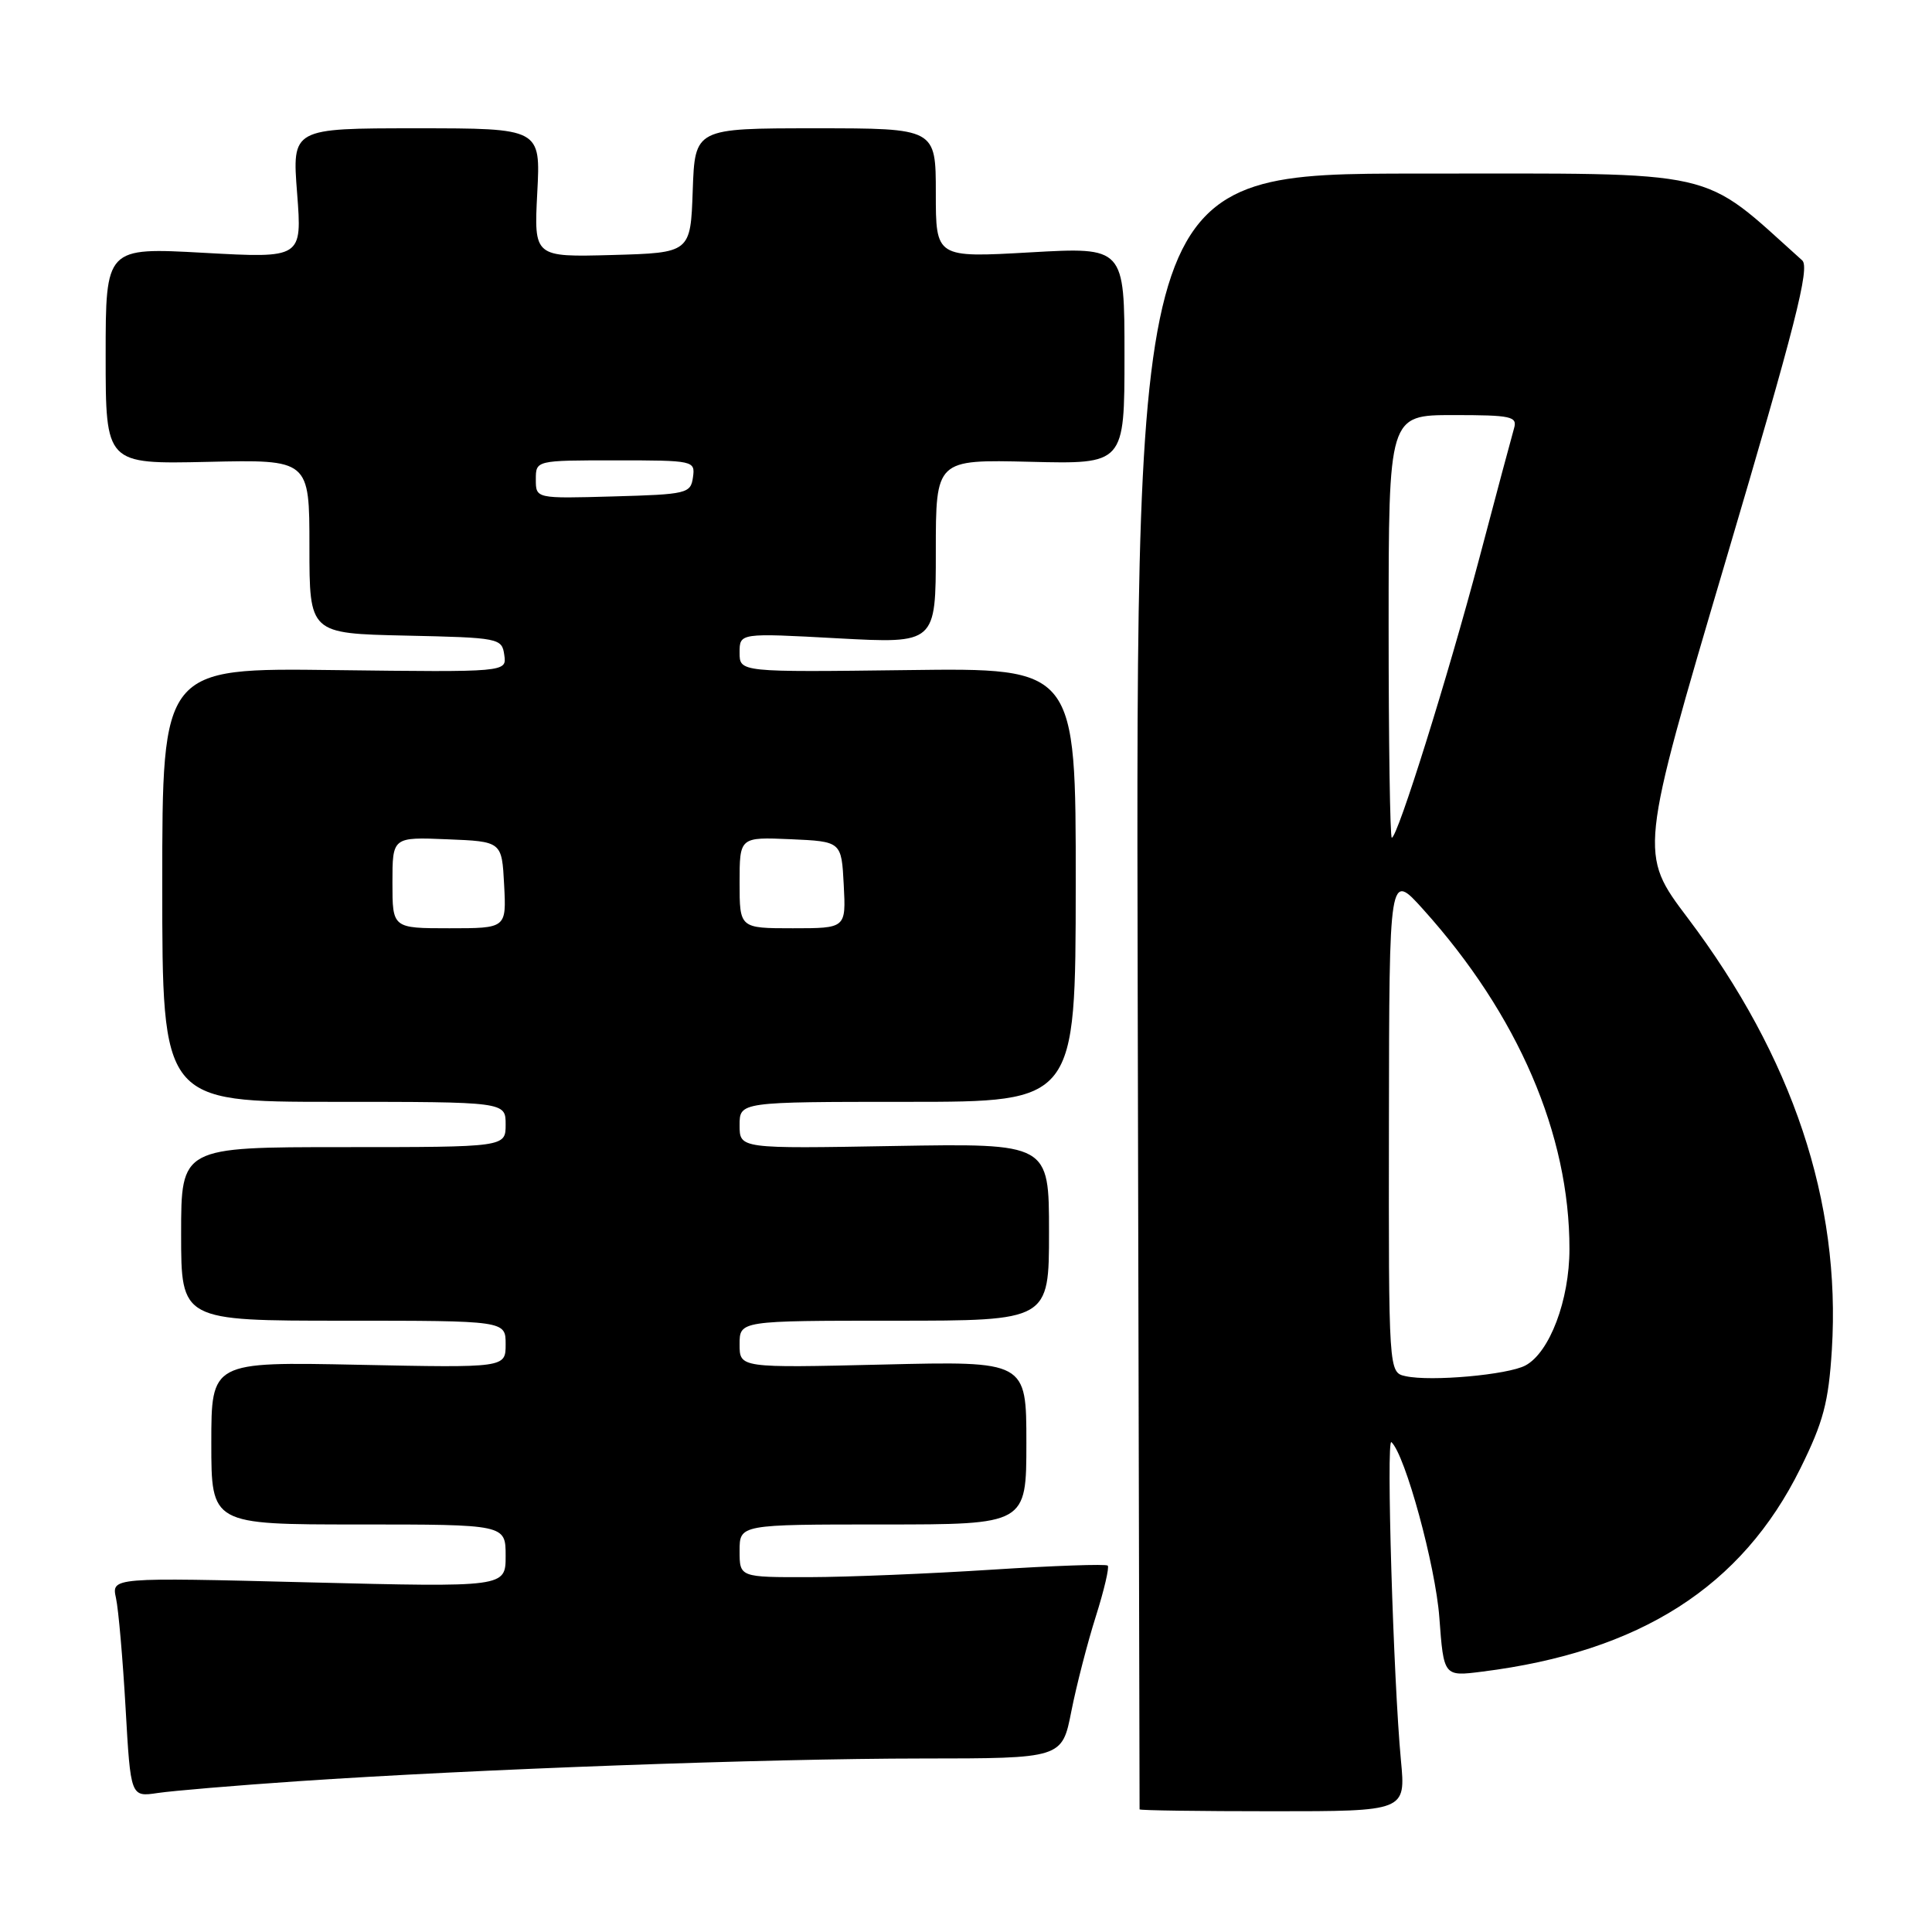 <?xml version="1.0" encoding="UTF-8" standalone="no"?>
<!DOCTYPE svg PUBLIC "-//W3C//DTD SVG 1.1//EN" "http://www.w3.org/Graphics/SVG/1.1/DTD/svg11.dtd" >
<svg xmlns="http://www.w3.org/2000/svg" xmlns:xlink="http://www.w3.org/1999/xlink" version="1.1" viewBox="0 0 256 256">
 <g >
 <path fill="currentColor"
d=" M 185.63 233.25 C 184.63 222.65 183.66 190.43 184.37 191.09 C 186.20 192.77 190.21 207.47 190.72 214.32 C 191.30 222.15 191.30 222.15 196.40 221.50 C 217.33 218.87 230.81 210.26 238.56 194.57 C 241.61 188.41 242.29 185.82 242.73 178.85 C 243.94 159.23 237.55 140.09 223.62 121.62 C 217.19 113.10 217.19 113.10 228.64 74.38 C 237.90 43.08 239.85 35.44 238.80 34.50 C 225.08 22.20 228.64 23.00 187.92 23.00 C 150.50 23.00 150.50 23.00 150.75 131.25 C 150.88 190.79 151.00 239.61 151.00 239.75 C 151.00 239.89 158.94 240.00 168.64 240.00 C 186.27 240.00 186.27 240.00 185.63 233.25 Z  M 39.50 236.02 C 62.86 234.43 101.64 233.02 122.11 233.01 C 140.73 233.00 140.73 233.00 141.96 226.75 C 142.64 223.31 144.10 217.66 145.20 214.19 C 146.30 210.71 147.01 207.68 146.78 207.45 C 146.55 207.22 139.64 207.46 131.43 207.99 C 123.22 208.52 112.34 208.97 107.25 208.98 C 98.00 209.00 98.00 209.00 98.00 205.50 C 98.00 202.00 98.00 202.00 117.00 202.00 C 136.00 202.00 136.00 202.00 136.00 191.18 C 136.00 180.35 136.00 180.35 117.00 180.81 C 98.00 181.26 98.00 181.26 98.00 178.13 C 98.00 175.00 98.00 175.00 118.50 175.00 C 139.00 175.00 139.00 175.00 139.00 163.25 C 139.00 151.50 139.00 151.50 118.50 151.85 C 98.00 152.21 98.00 152.21 98.00 149.10 C 98.00 146.00 98.00 146.00 120.26 146.00 C 142.52 146.00 142.52 146.00 142.54 117.25 C 142.56 88.50 142.56 88.50 120.28 88.79 C 98.00 89.07 98.00 89.07 98.00 86.47 C 98.00 83.87 98.00 83.87 111.00 84.58 C 124.00 85.28 124.00 85.28 124.00 73.08 C 124.00 60.89 124.00 60.89 136.50 61.19 C 149.00 61.50 149.00 61.50 149.00 47.11 C 149.00 32.73 149.00 32.73 136.50 33.44 C 124.00 34.15 124.00 34.15 124.00 25.58 C 124.00 17.00 124.00 17.00 108.04 17.00 C 92.08 17.00 92.08 17.00 91.79 25.25 C 91.50 33.50 91.50 33.50 81.12 33.79 C 70.75 34.07 70.75 34.07 71.19 25.54 C 71.64 17.00 71.64 17.00 55.17 17.00 C 38.70 17.00 38.70 17.00 39.37 25.61 C 40.03 34.22 40.03 34.22 27.01 33.50 C 14.00 32.78 14.00 32.78 14.00 47.14 C 14.00 61.50 14.00 61.50 27.50 61.20 C 41.00 60.89 41.00 60.89 41.00 72.42 C 41.00 83.94 41.00 83.94 53.75 84.22 C 66.17 84.49 66.51 84.56 66.82 86.79 C 67.15 89.07 67.15 89.07 44.32 88.79 C 21.50 88.50 21.50 88.50 21.50 117.25 C 21.50 146.00 21.50 146.00 44.25 146.00 C 67.00 146.00 67.00 146.00 67.00 149.00 C 67.00 152.00 67.00 152.00 45.50 152.00 C 24.00 152.00 24.00 152.00 24.00 163.50 C 24.00 175.00 24.00 175.00 45.50 175.00 C 67.00 175.00 67.00 175.00 67.00 178.12 C 67.00 181.24 67.00 181.24 47.50 180.84 C 28.00 180.44 28.00 180.44 28.00 191.22 C 28.00 202.00 28.00 202.00 47.50 202.00 C 67.00 202.00 67.00 202.00 67.00 206.16 C 67.00 210.32 67.00 210.32 40.88 209.67 C 14.77 209.01 14.77 209.01 15.37 211.76 C 15.70 213.27 16.27 219.82 16.64 226.31 C 17.31 238.12 17.31 238.12 20.91 237.58 C 22.88 237.29 31.25 236.58 39.50 236.02 Z  M 186.25 182.35 C 184.00 181.86 184.00 181.86 184.04 148.68 C 184.08 115.50 184.08 115.50 188.58 120.50 C 201.15 134.46 207.98 150.31 207.96 165.50 C 207.96 172.28 205.33 179.22 202.13 180.93 C 199.81 182.17 189.62 183.09 186.25 182.35 Z  M 184.00 83.00 C 184.00 55.00 184.00 55.00 192.57 55.00 C 200.26 55.00 201.08 55.18 200.62 56.75 C 200.34 57.71 198.26 65.47 196.01 74.00 C 191.84 89.72 185.18 111.00 184.42 111.00 C 184.19 111.00 184.00 98.40 184.00 83.00 Z  M 52.00 116.96 C 52.00 110.91 52.00 110.91 59.25 111.21 C 66.50 111.50 66.50 111.50 66.80 117.25 C 67.10 123.00 67.10 123.00 59.55 123.00 C 52.00 123.00 52.00 123.00 52.00 116.96 Z  M 98.00 116.95 C 98.00 110.91 98.00 110.91 104.75 111.20 C 111.50 111.50 111.50 111.50 111.80 117.25 C 112.10 123.00 112.10 123.00 105.05 123.00 C 98.00 123.00 98.00 123.00 98.00 116.95 Z  M 71.00 63.53 C 71.00 61.00 71.00 61.00 81.57 61.00 C 91.96 61.00 92.13 61.04 91.82 63.25 C 91.52 65.39 91.02 65.51 81.25 65.78 C 71.00 66.07 71.00 66.07 71.00 63.53 Z "/>
</g>
</svg>